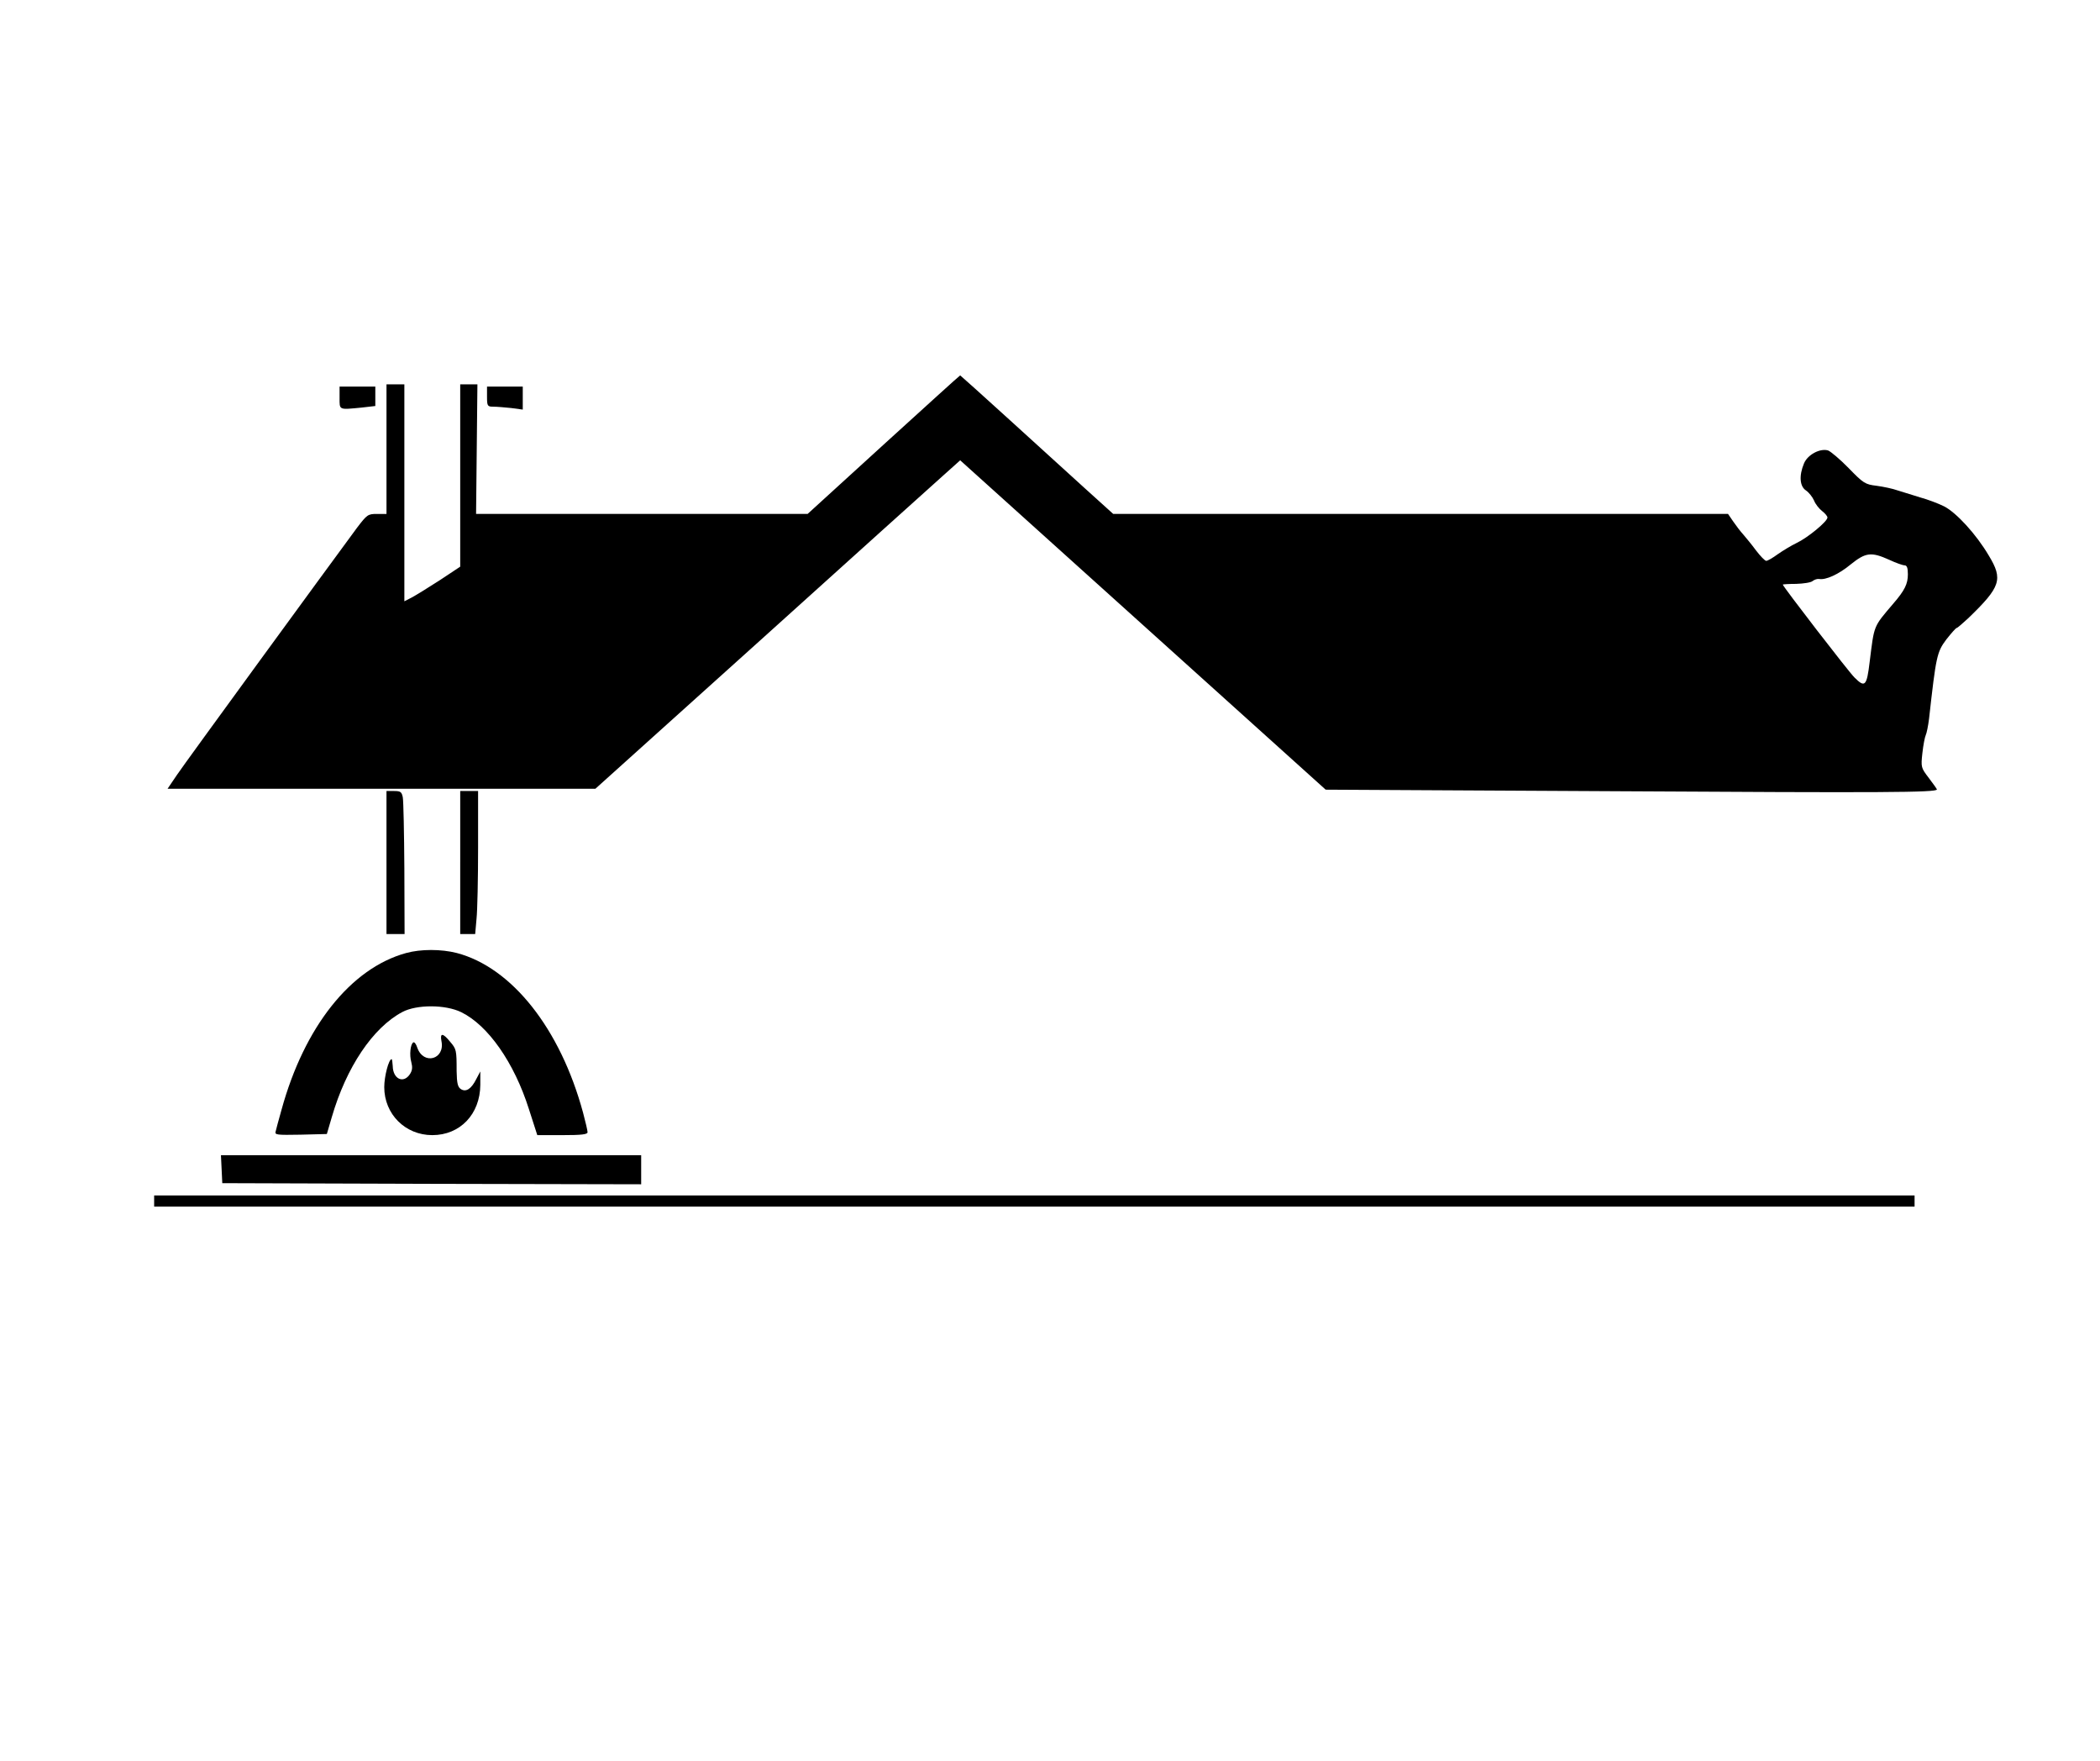 <?xml version="1.0" standalone="no"?>
<!DOCTYPE svg PUBLIC "-//W3C//DTD SVG 20010904//EN"
 "http://www.w3.org/TR/2001/REC-SVG-20010904/DTD/svg10.dtd">
<svg version="1.0" xmlns="http://www.w3.org/2000/svg"
 width="940pt" height="788pt" viewBox="0 0 940 788"
 preserveAspectRatio="xMidYMid meet">
<g transform="translate(0,788) scale(0.1,-0.1)"
fill="#000000" stroke="none">
<path d="M3955 5890 l-340 -310 -742 0 -742 0 3 290 3 290 -38 0 -39 0 0 -408
0 -408 -92 -61 c-51 -33 -108 -68 -125 -77 l-33 -17 0 486 0 485 -40 0 -40 0
0 -290 0 -290 -43 0 c-40 0 -44 -3 -89 -62 -130 -176 -769 -1051 -806 -1106
l-42 -62 957 0 958 0 740 666 c407 367 774 698 816 735 l77 69 818 -737 818
-737 1310 -7 c1182 -7 1426 -6 1426 8 0 2 -16 25 -36 51 -35 46 -36 48 -29
112 4 36 11 72 15 80 4 8 11 42 15 75 31 278 35 297 77 353 22 28 43 52 47 52
3 0 26 20 51 43 146 141 157 174 92 281 -56 95 -145 192 -200 220 -26 13 -74
31 -107 40 -33 10 -78 24 -100 31 -22 8 -65 17 -95 21 -51 6 -59 11 -125 79
-39 40 -81 75 -92 79 -36 11 -92 -19 -108 -58 -23 -55 -19 -103 9 -121 13 -9
29 -29 36 -45 6 -16 23 -37 36 -47 13 -10 24 -23 24 -29 0 -18 -89 -91 -138
-114 -23 -11 -61 -34 -84 -50 -23 -17 -46 -30 -52 -30 -6 0 -27 22 -46 47 -19
26 -45 57 -56 70 -12 13 -32 39 -45 58 l-24 35 -1376 0 -1376 0 -124 112 c-68
62 -222 202 -341 310 -120 109 -219 198 -220 198 -2 0 -156 -140 -343 -310z
m4501 -515 c30 -14 61 -25 69 -25 11 0 15 -12 15 -40 0 -43 -14 -72 -65 -131
-91 -107 -85 -94 -106 -261 -13 -109 -21 -117 -68 -70 -25 24 -321 408 -321
416 0 1 27 3 60 3 33 1 67 6 74 13 8 6 20 10 28 9 30 -6 89 21 142 65 67 54
92 57 172 21z"/>
<path d="M1520 6100 c0 -56 -5 -54 99 -44 l61 7 0 43 0 44 -80 0 -80 0 0 -50z"/>
<path d="M2180 6105 c0 -42 2 -45 28 -45 15 0 51 -3 80 -6 l52 -7 0 52 0 51
-80 0 -80 0 0 -45z"/>
<path d="M1730 4020 l0 -320 40 0 41 0 -1 292 c-1 160 -4 304 -7 320 -5 24
-10 28 -39 28 l-34 0 0 -320z"/>
<path d="M2060 4020 l0 -320 34 0 33 0 6 68 c4 37 7 181 7 320 l0 252 -40 0
-40 0 0 -320z"/>
<path d="M1818 3615 c-248 -68 -456 -330 -558 -702 -12 -43 -24 -86 -26 -96
-5 -16 3 -17 112 -15 l117 3 22 75 c65 224 184 401 316 471 64 34 193 34 264
-1 120 -59 236 -225 302 -432 l38 -118 113 0 c84 0 112 3 112 13 0 7 -9 46
-20 87 -102 377 -319 650 -565 715 -70 18 -162 18 -227 0z"/>
<path d="M1976 3221 c17 -82 -80 -109 -108 -30 -5 16 -13 27 -18 24 -13 -8
-18 -56 -9 -88 6 -23 5 -37 -6 -54 -29 -44 -76 -22 -77 36 -1 17 -3 31 -5 31
-13 0 -33 -77 -33 -125 0 -121 94 -215 215 -215 125 0 214 94 215 225 l0 60
-18 -34 c-22 -44 -46 -60 -69 -45 -14 9 -18 26 -19 80 0 96 -1 99 -30 133 -32
39 -45 39 -38 2z"/>
<path d="M992 2648 l3 -63 938 -3 937 -2 0 65 0 65 -940 0 -941 0 3 -62z"/>
<path d="M690 2505 l0 -25 3940 0 3940 0 0 25 0 25 -3940 0 -3940 0 0 -25z"/>
</g>
</svg>
